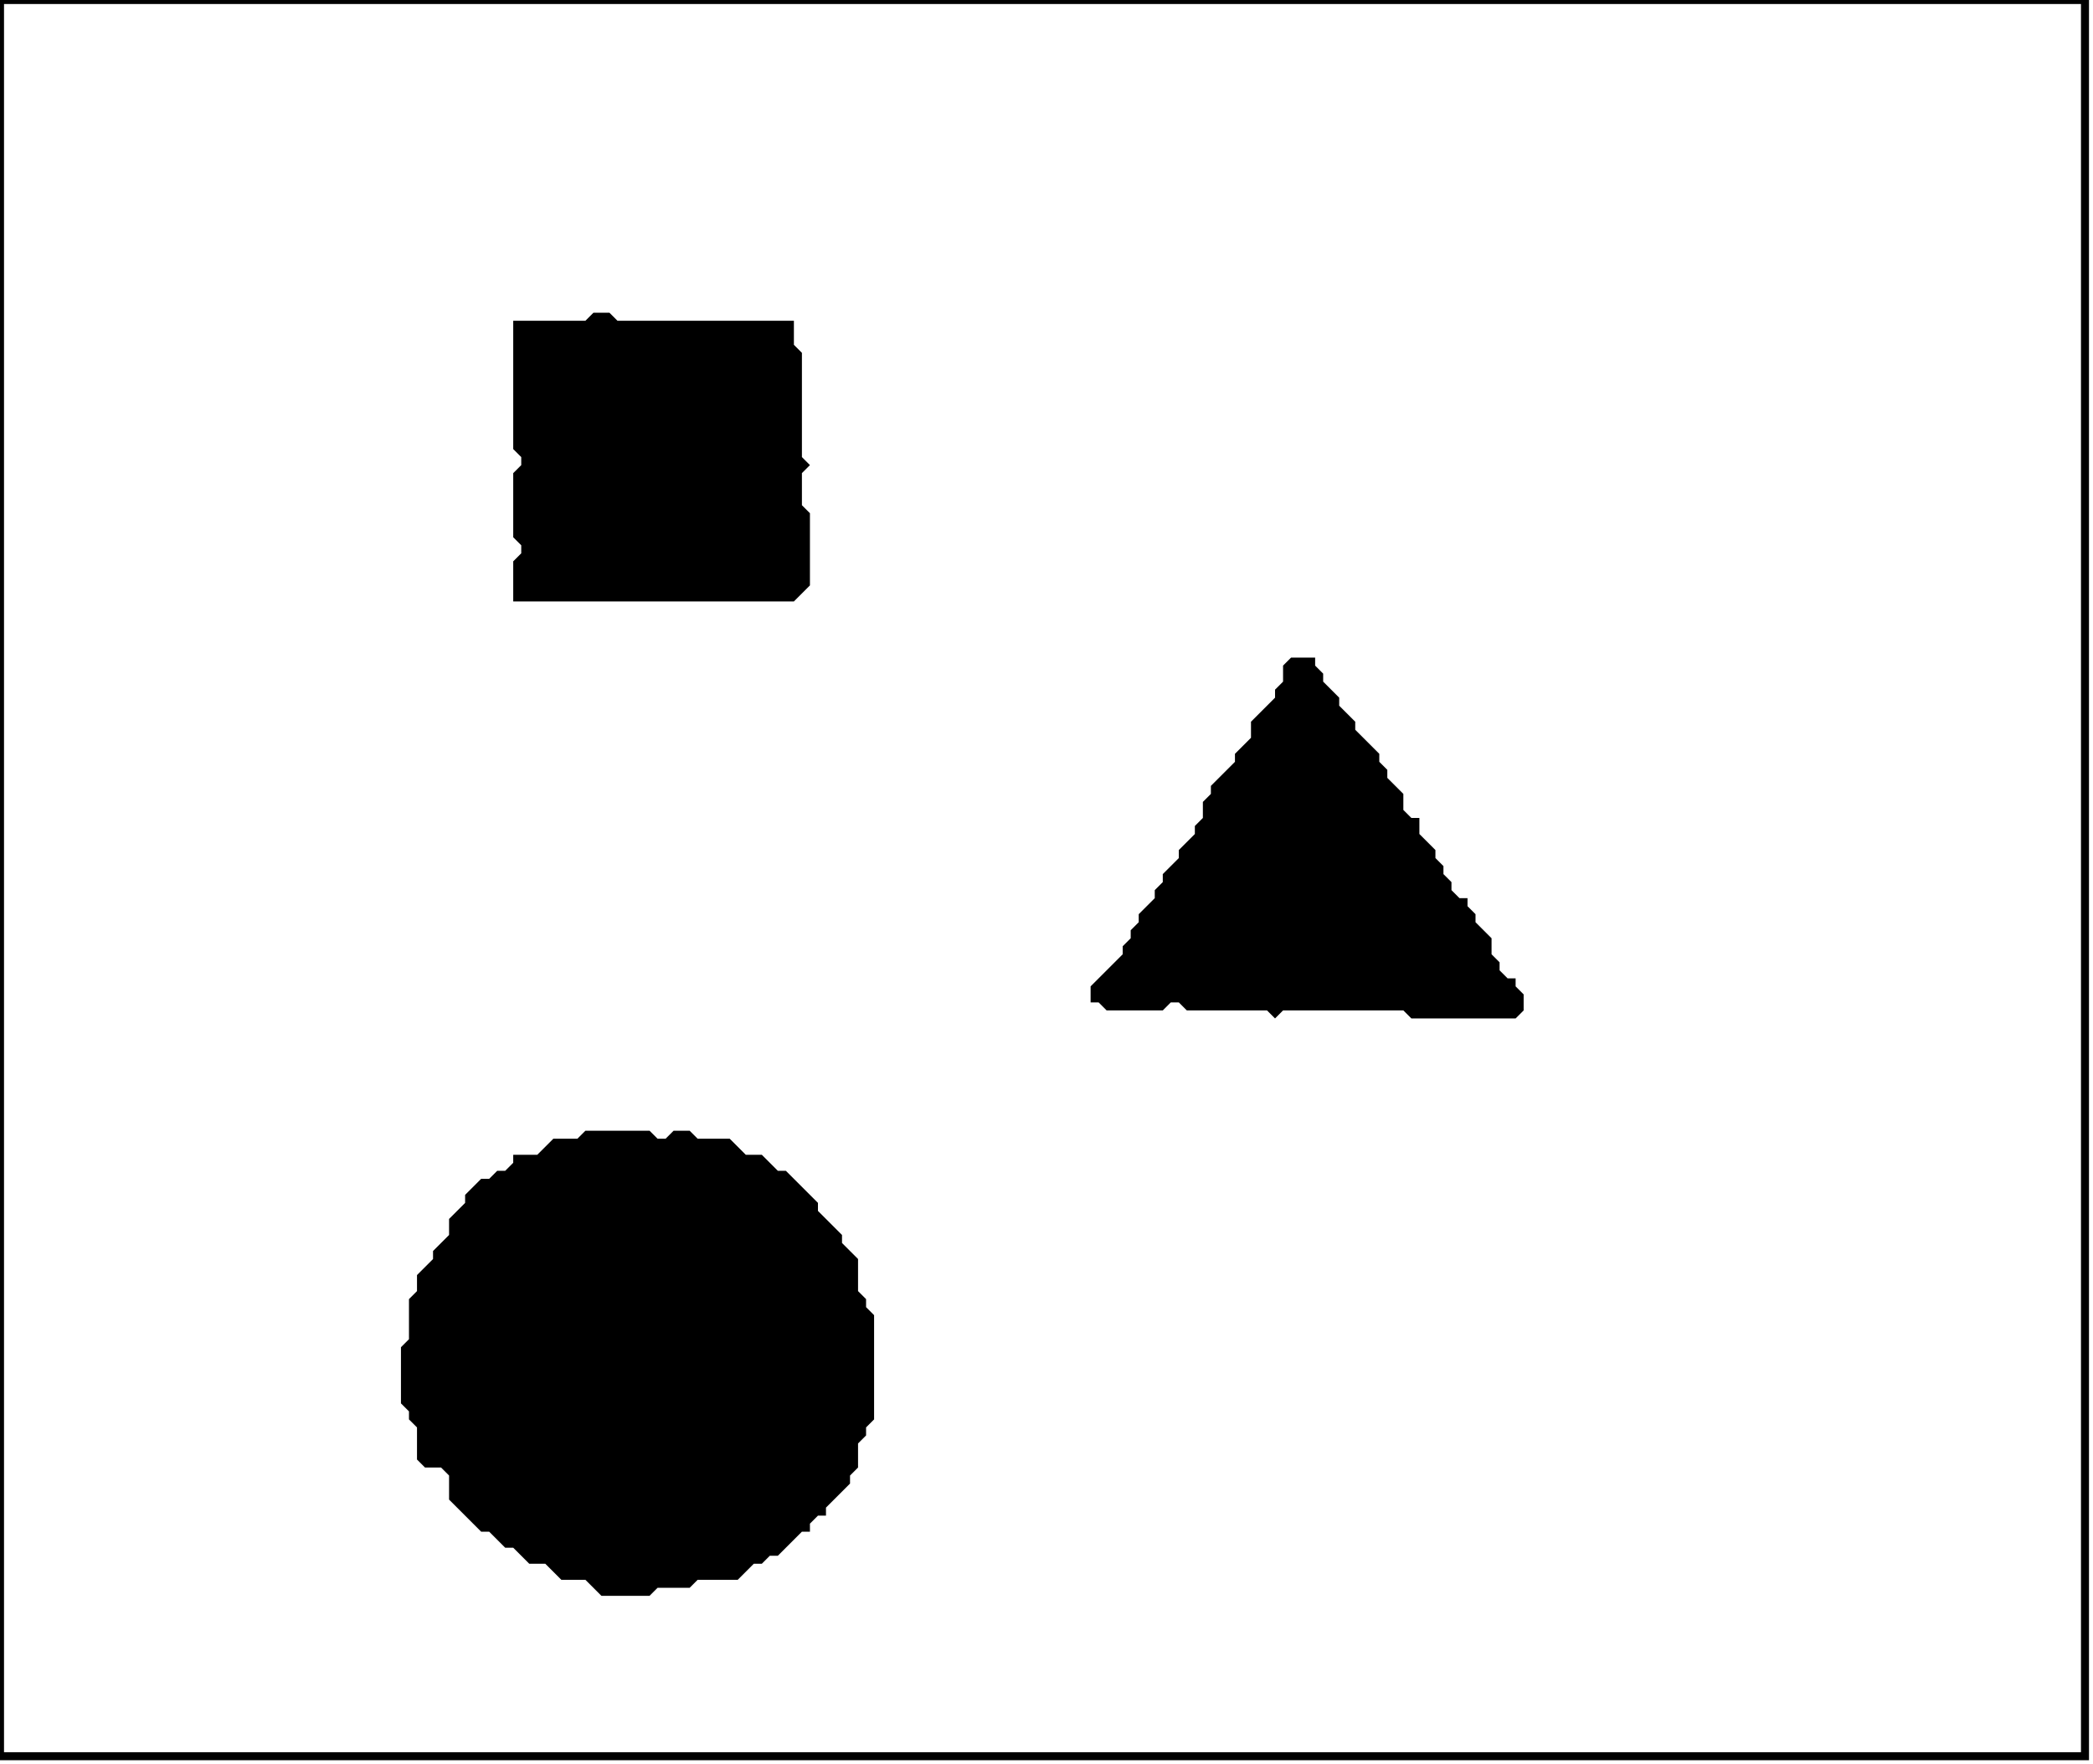 <?xml version='1.0' encoding='utf-8'?>
<svg width="261" height="220" xmlns="http://www.w3.org/2000/svg" viewBox="0 0 261 220"><rect width="261" height="220" fill="white" /><path d="M 73,141 L 72,142 L 69,142 L 67,144 L 64,144 L 64,145 L 63,146 L 62,146 L 61,147 L 60,147 L 58,149 L 58,150 L 56,152 L 56,154 L 54,156 L 54,157 L 52,159 L 52,161 L 51,162 L 51,167 L 50,168 L 50,175 L 51,176 L 51,177 L 52,178 L 52,182 L 53,183 L 55,183 L 56,184 L 56,187 L 60,191 L 61,191 L 63,193 L 64,193 L 66,195 L 68,195 L 70,197 L 73,197 L 75,199 L 81,199 L 82,198 L 86,198 L 87,197 L 92,197 L 94,195 L 95,195 L 96,194 L 97,194 L 100,191 L 101,191 L 101,190 L 102,189 L 103,189 L 103,188 L 106,185 L 106,184 L 107,183 L 107,180 L 108,179 L 108,178 L 109,177 L 109,164 L 108,163 L 108,162 L 107,161 L 107,157 L 105,155 L 105,154 L 102,151 L 102,150 L 98,146 L 97,146 L 95,144 L 93,144 L 91,142 L 87,142 L 86,141 L 84,141 L 83,142 L 82,142 L 81,141 Z" fill="black" /><path d="M 161,82 L 160,83 L 160,85 L 159,86 L 159,87 L 156,90 L 156,92 L 154,94 L 154,95 L 151,98 L 151,99 L 150,100 L 150,102 L 149,103 L 149,104 L 147,106 L 147,107 L 145,109 L 145,110 L 144,111 L 144,112 L 142,114 L 142,115 L 141,116 L 141,117 L 140,118 L 140,119 L 136,123 L 136,125 L 137,125 L 138,126 L 145,126 L 146,125 L 147,125 L 148,126 L 158,126 L 159,127 L 160,126 L 175,126 L 176,127 L 189,127 L 190,126 L 190,124 L 189,123 L 189,122 L 188,122 L 187,121 L 187,120 L 186,119 L 186,117 L 184,115 L 184,114 L 183,113 L 183,112 L 182,112 L 181,111 L 181,110 L 180,109 L 180,108 L 179,107 L 179,106 L 177,104 L 177,102 L 176,102 L 175,101 L 175,99 L 173,97 L 173,96 L 172,95 L 172,94 L 169,91 L 169,90 L 167,88 L 167,87 L 165,85 L 165,84 L 164,83 L 164,82 Z" fill="black" /><path d="M 74,39 L 73,40 L 64,40 L 64,56 L 65,57 L 65,58 L 64,59 L 64,67 L 65,68 L 65,69 L 64,70 L 64,75 L 99,75 L 101,73 L 101,64 L 100,63 L 100,59 L 101,58 L 100,57 L 100,44 L 99,43 L 99,40 L 77,40 L 76,39 Z" fill="black" /><path d="M 0,0 L 0,219 L 260,219 L 260,0 Z" fill="none" stroke="black" stroke-width="1" /></svg>